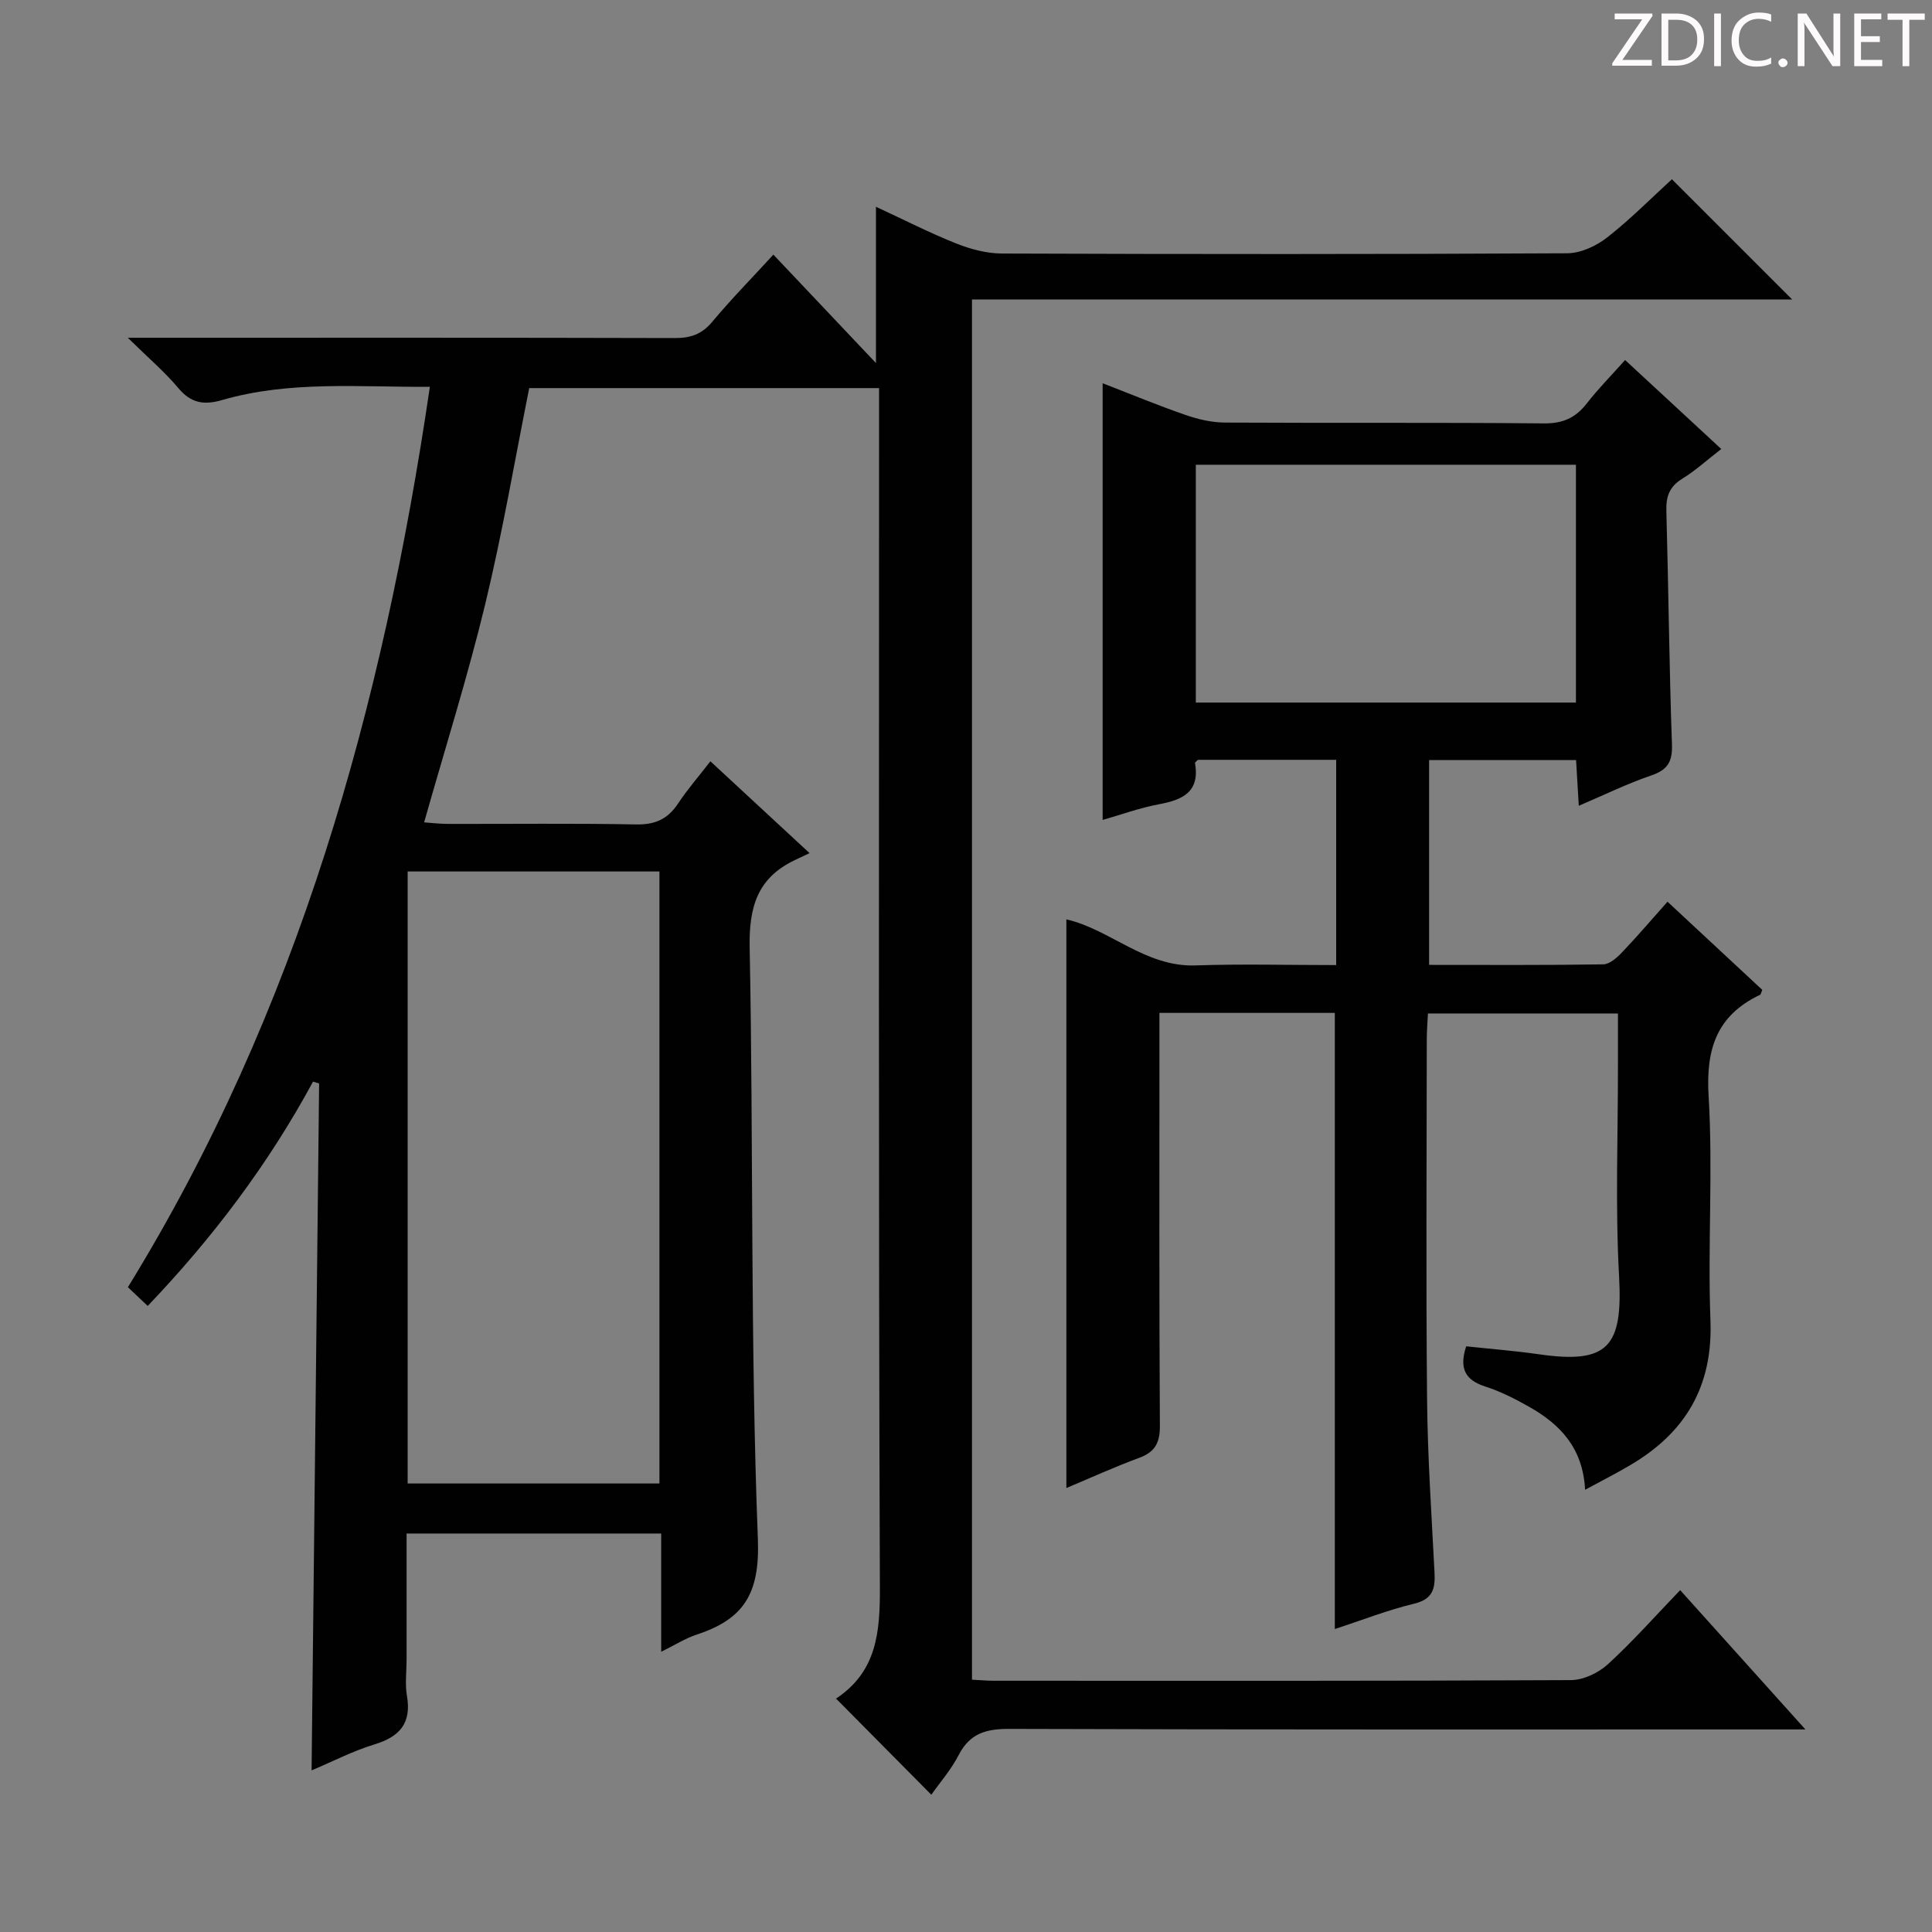 <svg enable-background="new 0 0 400 400" viewBox="0 0 400 400" xmlns="http://www.w3.org/2000/svg"><rect x="0" y="0" width="400" height="400" fill="#808080" stroke="none"/><g fill="#fcfafa"><path d="m342.2 3.2-6.3 9.2h6.1v1.2h-8.2v-.5l6.2-9.1h-5.7v-1.2h7.8v.4z"/><path d="m344 13.7v-10.9h3.1c1.6 0 3 .5 4.1 1.4 1.1 1 1.6 2.2 1.6 3.9s-.5 3-1.6 4-2.5 1.5-4.2 1.5h-3zm1.4-9.6v8.4h1.6c1.4 0 2.5-.4 3.2-1.1.8-.8 1.2-1.8 1.2-3.2s-.4-2.4-1.2-3.1-1.8-1-3.1-1z"/><path d="m356.3 2.8v10.9h-1.4v-10.9z"/><path d="m366.6 13.2c-.8.4-1.8.6-3 .6-1.6 0-2.8-.5-3.7-1.5s-1.4-2.3-1.4-3.9c0-1.7.5-3.2 1.6-4.2s2.4-1.6 4-1.6c1 0 1.9.1 2.6.4v1.5c-.8-.4-1.6-.6-2.6-.6-1.2 0-2.2.4-3 1.2s-1.1 1.9-1.1 3.3c0 1.3.4 2.3 1.1 3.1s1.6 1.1 2.8 1.1c1.1 0 2-.2 2.8-.7v1.3z"/><path d="m368.2 13c0-.3.1-.5.3-.6.2-.2.4-.3.6-.3.3 0 .5.1.7.3s.3.4.3.6-.1.5-.3.6c-.2.2-.4.3-.7.3s-.5-.1-.6-.3c-.2-.2-.3-.4-.3-.6z"/><path d="m381.1 13.7h-1.7l-5.5-8.4c-.2-.2-.3-.5-.4-.7 0 .2.1.8.1 1.5v7.6h-1.4v-10.9h1.8l5.3 8.3c.3.4.4.6.4.8 0-.3-.1-.8-.1-1.6v-7.5h1.4v10.9z"/><path d="m389.7 13.7h-5.8v-10.9h5.6v1.2h-4.2v3.5h3.9v1.2h-3.9v3.7h4.4z"/><path d="m398.4 4.1h-3.1v9.6h-1.4v-9.6h-3.1v-1.3h7.7v1.3z"/></g><path d="m173.11 351.69c-.29.5-.19.11.05-.06 8.37-5.59 9.05-13.68 9.01-23-.3-80.66-.17-161.33-.17-241.99 0-1.98 0-3.96 0-6.29-24.19 0-48.11 0-72.43 0-2.96 14.74-5.52 29.88-9.12 44.77-3.62 14.98-8.27 29.71-12.64 45.14 1.39.1 3.11.31 4.84.32 13 .03 26-.14 39 .11 3.95.08 6.59-1.08 8.73-4.32 1.91-2.9 4.22-5.54 6.7-8.75 6.62 6.13 13.01 12.05 20.53 19.01-1.3.61-2.19 1.03-3.08 1.46-7.75 3.69-9.49 9.75-9.32 18.17.8 40.8.12 81.64 1.7 122.4.44 11.49-3.06 16.61-12.75 19.8-2.29.75-4.39 2.11-7.27 3.52 0-8.64 0-16.41 0-24.48-17.66 0-34.88 0-52.71 0v26.09c0 2.5-.35 5.06.07 7.49.98 5.66-1.45 8.47-6.72 10.08-4.41 1.34-8.57 3.5-13.02 5.38.52-47.66 1.04-94.94 1.56-142.22-.42-.13-.84-.25-1.26-.38-9.21 17.03-20.72 32.3-34.23 46.44-1.39-1.31-2.56-2.43-4.1-3.88 35.21-57.21 52.79-120.23 62.52-186.41-14.72.08-29.05-1.31-43.03 2.74-3.74 1.08-6.42.66-9.04-2.47-2.83-3.38-6.25-6.28-10.47-10.43h6.76c35.5 0 71-.04 106.49.06 3.25.01 5.6-.78 7.74-3.35 3.94-4.71 8.25-9.1 12.67-13.92 7.13 7.53 14.02 14.81 21.24 22.45 0-10.96 0-21.31 0-32.36 5.53 2.56 10.93 5.33 16.54 7.57 3 1.2 6.35 2.1 9.55 2.11 39 .14 78 .16 116.99-.05 2.79-.01 6.01-1.48 8.27-3.25 4.83-3.77 9.16-8.17 13.44-12.08 8.27 8.27 16.37 16.36 24.91 24.9-56.63 0-113.09 0-169.82 0v285.75c1.58.08 3.03.22 4.48.22 39.83.01 79.66.07 119.49-.13 2.6-.01 5.71-1.48 7.67-3.27 5.14-4.7 9.78-9.95 14.98-15.36 8.69 9.67 16.86 18.74 25.93 28.84-2.88 0-4.59 0-6.3 0-52.83 0-105.66.06-158.49-.11-4.81-.02-8.19.9-10.51 5.4-1.58 3.07-3.93 5.75-5.67 8.23-6.51-6.58-13.03-13.15-19.71-19.89zm-88.71-171.26v126.71h52.13c0-42.51 0-84.57 0-126.71-17.5 0-34.6 0-52.13 0z" fill="#010102"/><path d="m328.18 308.44c-.47-8.78-5.27-13.61-11.63-17.2-2.88-1.63-5.89-3.16-9.03-4.17-4.15-1.33-5.47-3.73-3.96-8.33 4.91.53 9.98.92 15 1.64 14.35 2.08 17.46-1.49 16.65-16.17-.8-14.62-.21-29.32-.23-43.98 0-3.32 0-6.65 0-10.4-13.11 0-25.98 0-39.34 0-.09 1.83-.24 3.6-.24 5.37-.02 24.83-.18 49.66.06 74.48.11 11.96.93 23.91 1.54 35.85.17 3.31-.28 5.54-4.2 6.49-5.46 1.31-10.73 3.39-16.44 5.25 0-42.68 0-84.97 0-127.56-11.85 0-23.77 0-36.31 0v5.51c0 26.66-.07 53.32.09 79.98.02 3.53-1 5.42-4.3 6.64-5.11 1.88-10.07 4.15-15.06 6.24 0-39.38 0-78.51 0-117.73 8.98 2.02 16.33 9.89 26.73 9.53 9.61-.33 19.24-.07 29.13-.07 0-14.45 0-28.34 0-42.5-9.71 0-19.15 0-28.62 0-.2.22-.64.5-.6.69 1.02 5.93-2.52 7.6-7.45 8.51-4.01.75-7.89 2.17-11.68 3.25 0-30.18 0-60.05 0-90.41 5.78 2.23 11.42 4.58 17.18 6.57 2.6.9 5.44 1.56 8.18 1.57 22 .12 43.99-.04 65.99.17 3.92.04 6.58-1.15 8.9-4.15 2.34-3.01 5.04-5.74 7.92-8.97 6.6 6.11 13.01 12.04 19.91 18.42-2.91 2.25-5.34 4.47-8.1 6.17-2.62 1.62-3.35 3.65-3.27 6.6.45 16.14.59 32.28 1.16 48.41.13 3.65-.96 5.28-4.35 6.43-4.94 1.69-9.66 4.01-14.94 6.26-.21-3.6-.38-6.37-.56-9.46-10.12 0-20.04 0-30.43 0v42.4c12.14 0 24.1.08 36.05-.11 1.34-.02 2.88-1.41 3.94-2.53 3.19-3.35 6.2-6.88 9.37-10.44 6.77 6.3 13.22 12.3 19.62 18.25-.23.52-.27.93-.47 1.03-8.96 4.26-11.23 11.21-10.64 20.95.93 15.44-.21 31 .38 46.47.52 13.71-5.23 23.29-16.69 30-2.84 1.68-5.79 3.17-9.26 5.05zm-80.6-212.22v49.24h78.7c0-16.59 0-32.83 0-49.24-26.37 0-52.43 0-78.7 0z" fill="#010102"/></svg>